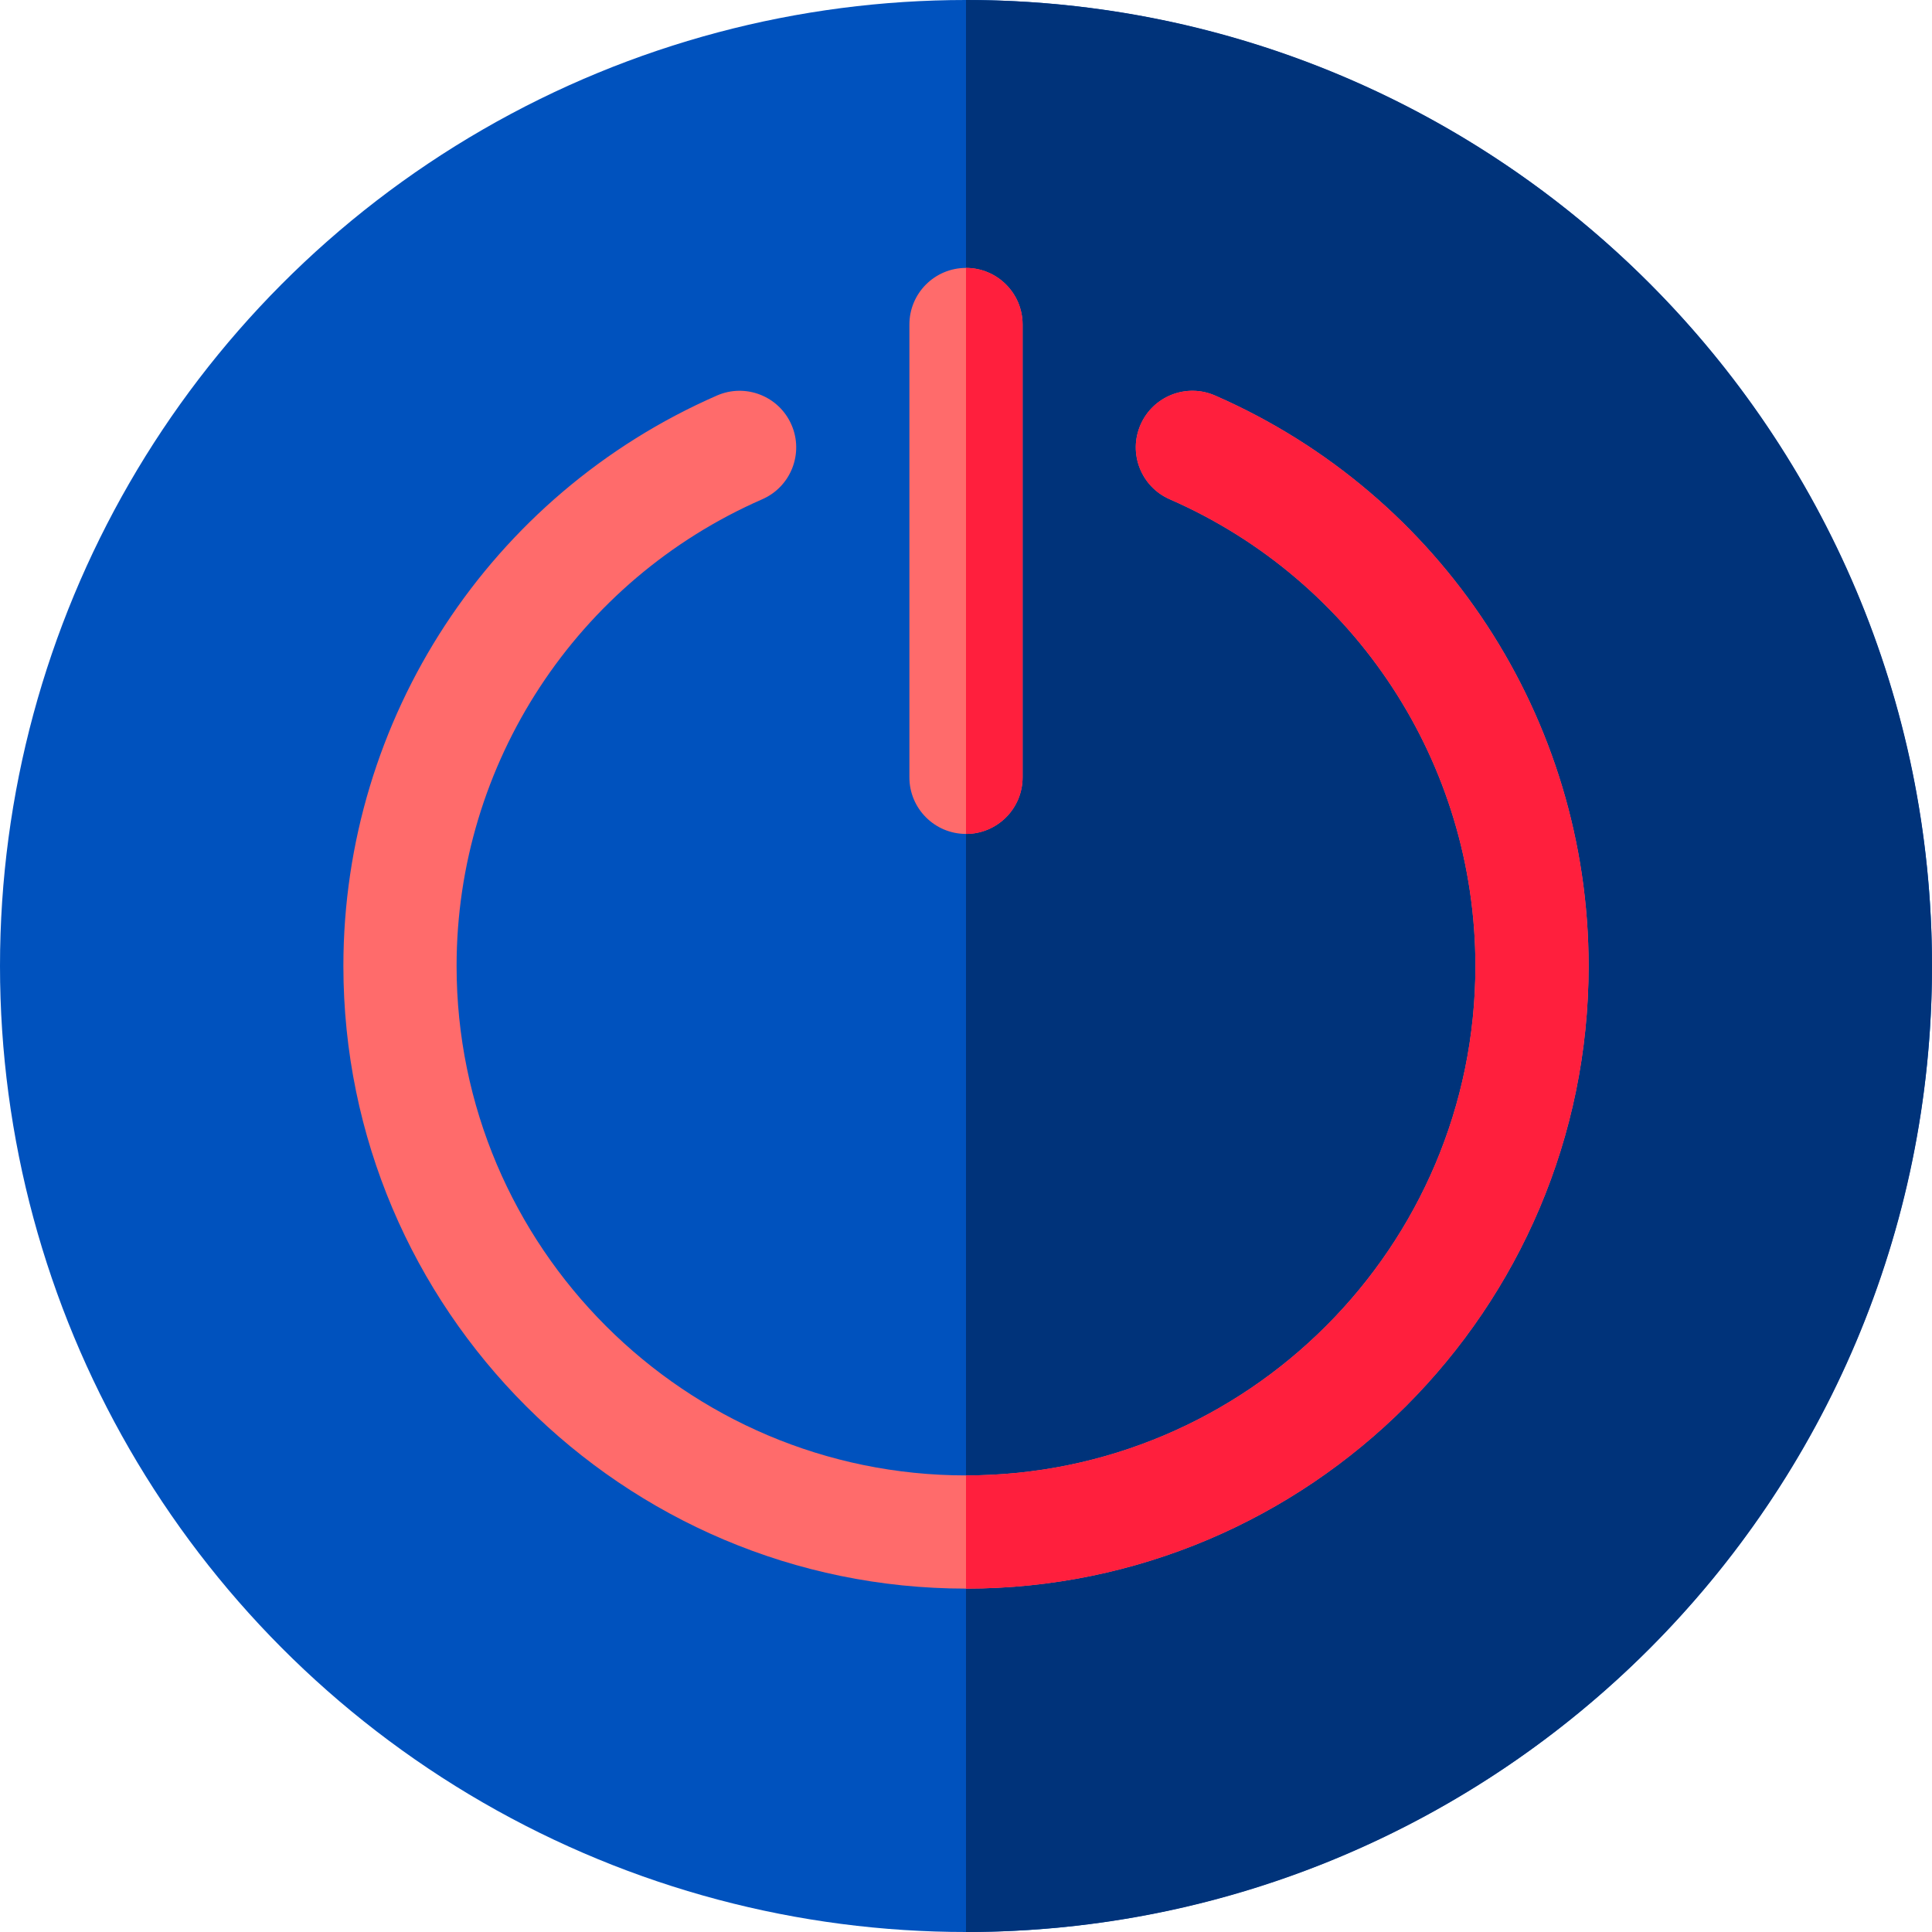 <svg id="Capa_1" enable-background="new 0 0 512 512" height="512" viewBox="0 0 512 512" width="512" xmlns="http://www.w3.org/2000/svg"><g><circle cx="256" cy="256" fill="#0052be" r="256"/><path d="m256 0v512c141.385 0 256-114.615 256-256s-114.615-256-256-256z" fill="#00337a"/><g fill="#ff6b6b"><path d="m256 421c-90.981 0-165-74.019-165-165 0-65.544 38.856-124.886 98.991-151.179 7.59-3.32 16.434.144 19.753 7.734s-.144 16.434-7.734 19.753c-49.212 21.518-81.01 70.069-81.01 123.692 0 74.439 60.561 135 135 135s135-60.561 135-135c0-53.623-31.798-102.174-81.009-123.691-7.59-3.319-11.053-12.163-7.734-19.753 3.318-7.591 12.162-11.056 19.753-7.734 60.134 26.292 98.99 85.634 98.99 151.178 0 90.981-74.019 165-165 165z"/><path d="m256 221c-8.284 0-15-6.716-15-15v-120c0-8.284 6.716-15 15-15s15 6.716 15 15v120c0 8.284-6.716 15-15 15z"/></g><g fill="#ff1f3d"><path d="m322.009 104.821c-7.591-3.321-16.435.144-19.753 7.734-3.319 7.59.144 16.434 7.734 19.753 49.212 21.518 81.01 70.069 81.01 123.692 0 74.439-60.561 135-135 135v30c90.981 0 165-74.019 165-165 0-65.544-38.856-124.886-98.991-151.179z"/><path d="m271 206v-120c0-8.284-6.716-15-15-15v150c8.284 0 15-6.716 15-15z"/></g></g></svg>